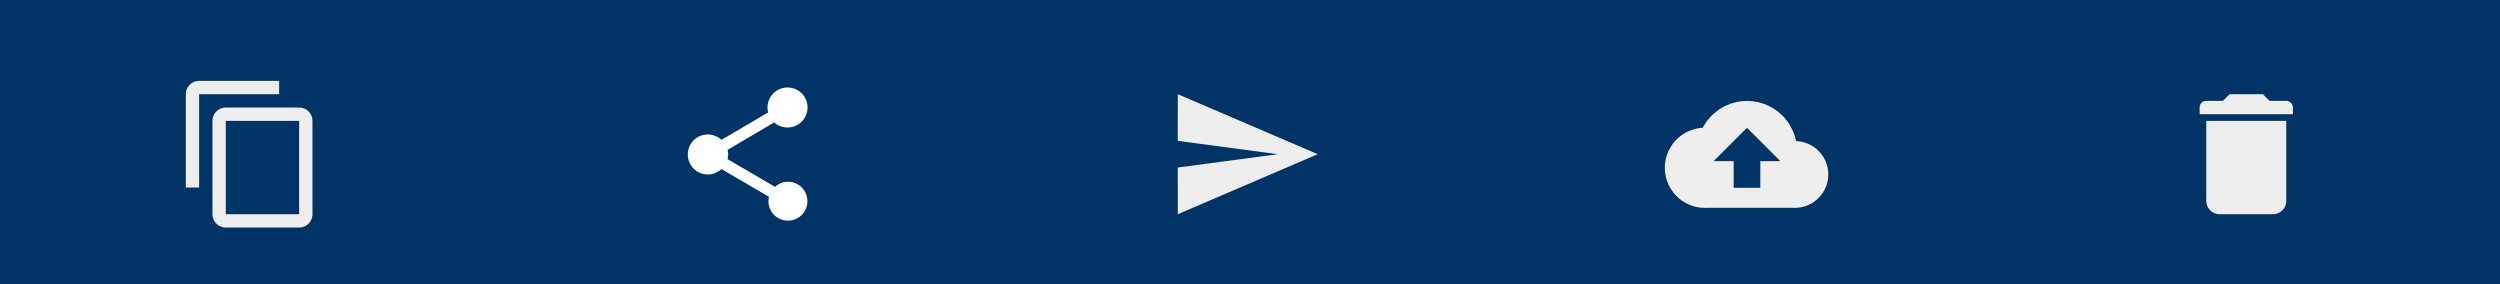 <svg xmlns="http://www.w3.org/2000/svg" xmlns:xlink="http://www.w3.org/1999/xlink" viewBox="0 0 375 42.67"><defs><style>.cls-1{fill:none;}.cls-2{fill:#036;}.cls-3{clip-path:url(#clip-path);}.cls-4{fill:#fff;}.cls-5{fill:#eee;}</style><clipPath id="clip-path" transform="translate(0 -7)"><rect class="cls-1" width="375" height="56.66"/></clipPath></defs><title>Authenticated</title><g id="Layer_2" data-name="Layer 2"><g id="Footer"><rect class="cls-2" width="375" height="42.67"/><g class="cls-3"><path class="cls-4" d="M118.26,34.26a2.86,2.86,0,0,0-2,.77l-7.13-4.16a2.69,2.69,0,0,0,.09-.7,2.61,2.61,0,0,0-.09-.69l7-4.12a3,3,0,1,0-1-2.19,3.19,3.19,0,0,0,.09.7l-7,4.11a3,3,0,1,0-2,5.19,3,3,0,0,0,2-.81l7.13,4.16a2.82,2.82,0,0,0-.08.65,2.92,2.92,0,1,0,2.91-2.91Z" transform="translate(0 -7)"/><path class="cls-5" d="M269.41,28.17a7.5,7.5,0,0,0-14-2,6,6,0,0,0,.65,12h13a5,5,0,0,0,.36-10Zm-5.36,3v4h-4v-4h-3l5-5,5,5Z" transform="translate(0 -7)"/><path class="cls-5" d="M41.87,19.13h-12a2,2,0,0,0-2,2v14h2v-14h12Zm3,4h-11a2,2,0,0,0-2,2v14a2,2,0,0,0,2,2h11a2,2,0,0,0,2-2v-14A2,2,0,0,0,44.87,23.13Zm0,16h-11v-14h11Z" transform="translate(0 -7)"/><path class="cls-5" d="M330.94,37.13a2,2,0,0,0,2,2h8a2,2,0,0,0,2-2v-12h-12Zm12-15h-2.5l-1-1h-5l-1,1h-2.5a1,1,0,0,0-1,1v1h14v-1A1,1,0,0,0,342.94,22.13Z" transform="translate(0 -7)"/><polygon class="cls-5" points="176.67 32.13 197.66 23.13 176.67 14.13 176.66 21.13 191.66 23.13 176.66 25.13 176.67 32.13"/></g></g></g></svg>
